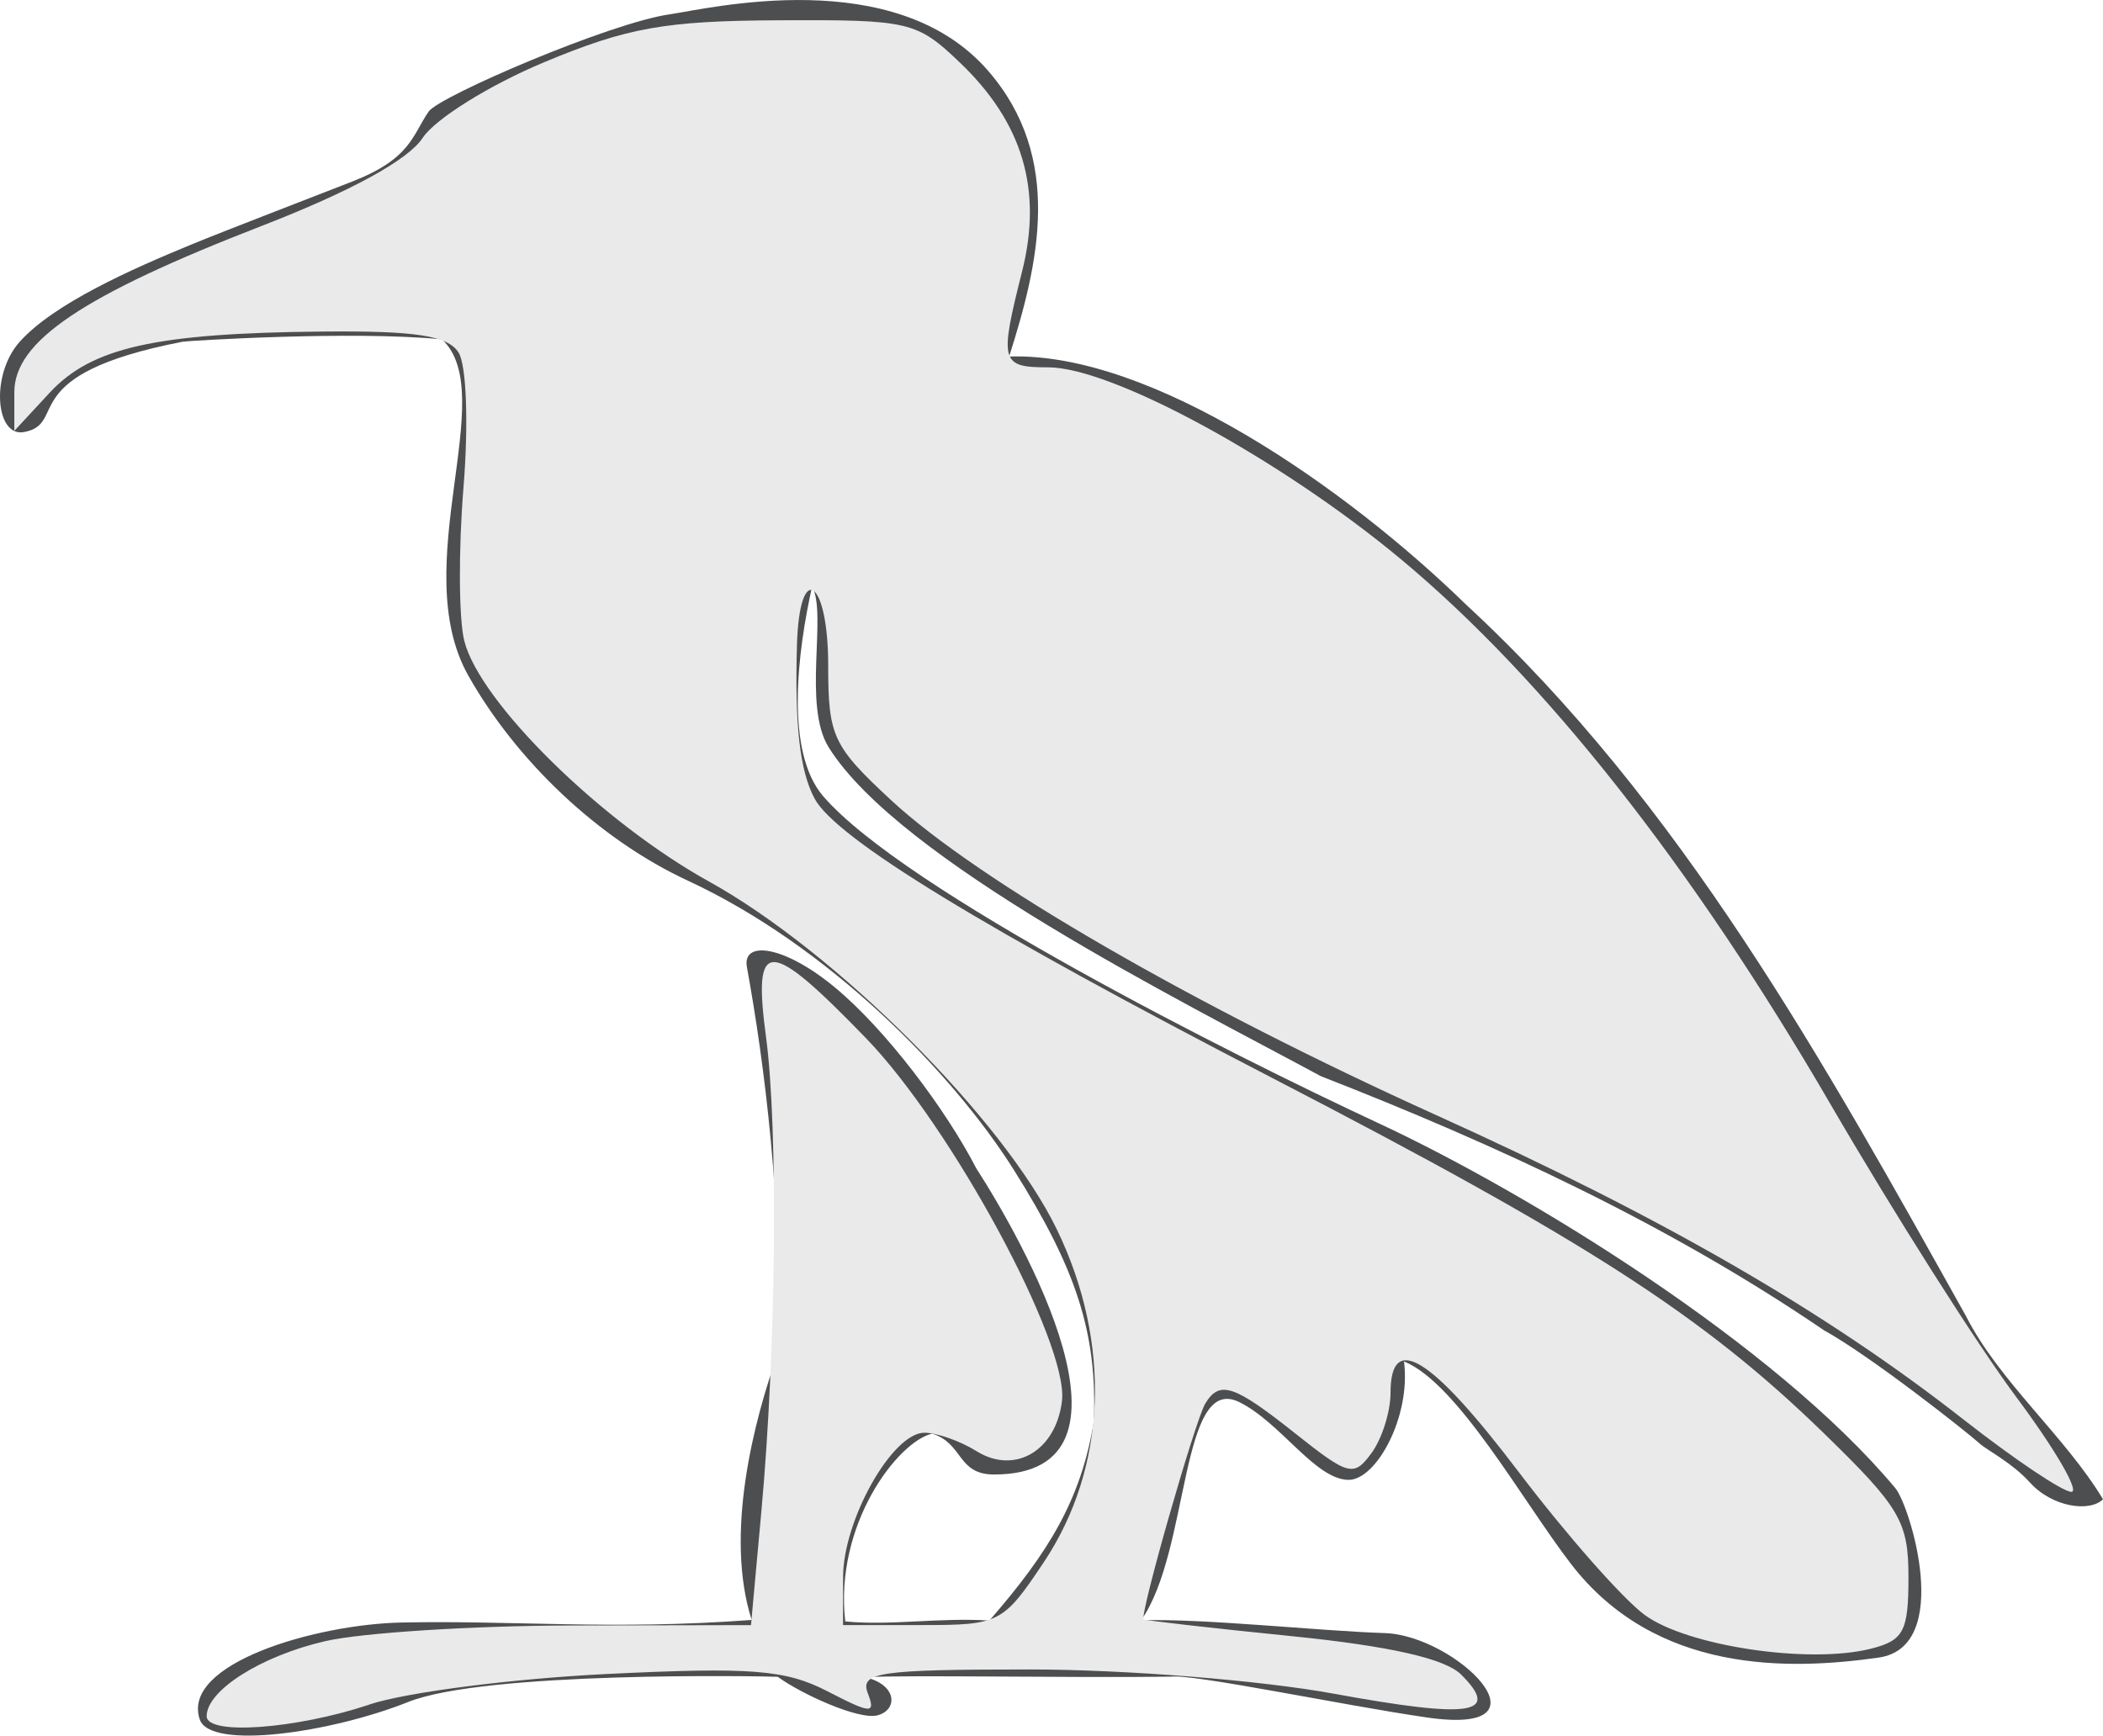 <?xml version="1.0" encoding="UTF-8" standalone="no"?>
<svg
   width="81.206"
   height="67.028"
   id="svg2"
   sodipodi:version="0.32"
   inkscape:version="1.3.2 (091e20ef0f, 2023-11-25)"
   version="1.0"
   sodipodi:docname="dCache-logo.svg"
   inkscape:output_extension="org.inkscape.output.svg.inkscape"
   xmlns:inkscape="http://www.inkscape.org/namespaces/inkscape"
   xmlns:sodipodi="http://sodipodi.sourceforge.net/DTD/sodipodi-0.dtd"
   xmlns:xlink="http://www.w3.org/1999/xlink"
   xmlns="http://www.w3.org/2000/svg"
   xmlns:svg="http://www.w3.org/2000/svg"
   xmlns:rdf="http://www.w3.org/1999/02/22-rdf-syntax-ns#"
   xmlns:cc="http://creativecommons.org/ns#"
   xmlns:dc="http://purl.org/dc/elements/1.1/">
  <defs
     id="defs4">
    <linearGradient
       id="linearGradient3606">
      <stop
         style="stop-color:#7d86e7;stop-opacity:1;"
         offset="0"
         id="stop3616" />
      <stop
         style="stop-color:#0011b7;stop-opacity:1;"
         offset="1"
         id="stop3612" />
    </linearGradient>
    <inkscape:perspective
       sodipodi:type="inkscape:persp3d"
       inkscape:vp_x="0 : -201.02319 : 1"
       inkscape:vp_y="0 : 1000 : 0"
       inkscape:vp_z="405.92639 : -201.02319 : 1"
       inkscape:persp3d-origin="202.9632 : -256.66543 : 1"
       id="perspective8" />
    <radialGradient
       inkscape:collect="always"
       xlink:href="#linearGradient3606"
       id="radialGradient3614"
       cx="43.432"
       cy="73.35"
       fx="43.432"
       fy="73.35"
       r="203.015"
       gradientTransform="matrix(1.168,1.569,-1.029,0.766,145.736,-70.817)"
       gradientUnits="userSpaceOnUse" />
    <radialGradient
       inkscape:collect="always"
       xlink:href="#linearGradient3606"
       id="radialGradient2894"
       gradientUnits="userSpaceOnUse"
       gradientTransform="matrix(1.168,1.569,-1.029,0.766,-547.576,-537.626)"
       cx="43.432"
       cy="73.35"
       fx="43.432"
       fy="73.35"
       r="203.015" />
    <radialGradient
       inkscape:collect="always"
       xlink:href="#linearGradient3606"
       id="radialGradient2902"
       gradientUnits="userSpaceOnUse"
       gradientTransform="matrix(1.168,1.569,-1.029,0.766,-274.346,-831.625)"
       cx="43.432"
       cy="73.35"
       fx="43.432"
       fy="73.35"
       r="203.015" />
  </defs>
  <sodipodi:namedview
     id="base"
     pagecolor="#ffffff"
     bordercolor="#666666"
     borderopacity="1.0"
     gridtolerance="10000"
     guidetolerance="10"
     objecttolerance="10"
     inkscape:pageopacity="0.0"
     inkscape:pageshadow="2"
     inkscape:zoom="0.35"
     inkscape:cx="-400"
     inkscape:cy="535.71429"
     inkscape:document-units="px"
     inkscape:current-layer="layer1"
     inkscape:window-width="1499"
     inkscape:window-height="991"
     inkscape:window-x="26"
     inkscape:window-y="23"
     showguides="true"
     inkscape:guide-bbox="true"
     showgrid="false"
     inkscape:window-maximized="0"
     inkscape:document-rotation="0"
     inkscape:showpageshadow="2"
     inkscape:pagecheckerboard="0"
     inkscape:deskcolor="#d1d1d1" />
  <g
     style="display:inline"
     inkscape:label="Layer 1"
     inkscape:groupmode="layer"
     id="layer1"
     transform="translate(-34.726,-35.073)">
    <g
       id="g2917"
       transform="matrix(0.2,0,0,0.2,116.352,182.573)">
      <path
         style="fill:#4c4e50;fill-opacity:1"
         d="m -369.561,-405.474 c -3.674,-10.797 22.38,-18.355 38.832,-18.717 21.438,-0.471 40.806,1.509 67.721,-0.502 -5.247,-16.512 0.362,-38.424 5.168,-51.745 0.721,-28.741 -2.622,-55.306 -6.082,-74.321 -0.949,-5.213 7.183,-4.223 17.024,3.953 9.841,8.176 21.39,23.537 27.277,34.941 8.562,13.235 34.725,59.092 3.418,59.087 -7.173,-0.001 -5.859,-5.966 -11.955,-7.894 -6.601,1.535 -18.896,17.471 -16.78,36.269 8.886,0.846 18.004,-0.784 27.831,-0.174 11.441,-13.154 17.637,-23.249 20.156,-38.328 0.731,-17.299 -3.472,-29.65 -15.403,-48.641 -11.932,-18.991 -35.966,-43.365 -62.926,-55.877 -17.344,-8.049 -33.159,-23.204 -42.413,-39.584 -11.937,-21.128 6.213,-54.446 -5.103,-64.964 -17.405,-1.718 -49.221,0.289 -50.079,0.456 -32.861,6.384 -21.865,15.812 -30.624,17.445 -5.523,1.03 -6.47,-11.112 -0.841,-17.418 6.604,-7.398 21.702,-14.073 32.917,-18.697 6.937,-2.86 23.881,-9.351 31.355,-12.283 11.273,-4.422 11.498,-8.832 14.704,-13.5 2.009,-2.926 34.959,-17.111 46.506,-18.764 7.556,-1.082 43.48,-9.872 61.508,10.903 14.606,16.832 9.747,37.315 4.057,55.174 27.485,-0.923 65.142,25.396 88.246,47.929 41.578,38.386 69.192,88.505 96.485,137.34 6.434,12.682 19.117,23.19 26.463,35.389 -2.501,2.515 -9.736,1.612 -14.134,-3.26 -3.407,-3.773 -8.272,-6.239 -9.586,-7.422 -2.614,-2.354 -21.037,-16.903 -30.138,-21.937 -30.125,-20.523 -63.313,-35.86 -97.152,-49.076 -27.264,-14.717 -81.33,-41.612 -95.014,-63.482 -5.091,-8.137 -0.271,-25.699 -3.209,-31.082 -2.759,12.296 -5.329,31.846 2.145,40.513 15.614,18.105 78.702,49.865 107.191,63.124 28.782,13.395 76.673,42.737 99.817,70.494 2.798,3.356 11.261,30.645 -3.248,32.706 -17.25,2.45 -43.032,3.177 -59.401,-18.103 -9.282,-12.066 -21.865,-34.898 -32.228,-39.085 1.387,10.6 -5.351,22.976 -10.769,22.866 -6.408,-0.126 -13.025,-11.046 -21.019,-15.01 -11.487,-5.697 -9.536,28.811 -18.97,42.122 12.362,-0.354 33.841,2.035 47.061,2.478 13.819,0.463 33.512,19.979 8.135,16.295 -16.397,-2.381 -45.073,-8.439 -49.47,-7.885 -18.37,0.269 -50.163,-0.353 -59.069,0.097 6.257,1.415 6.419,6.254 2.529,7.353 -3.655,1.033 -14.936,-4.187 -19.347,-7.422 -3.78,-0.141 -56.467,-1.075 -71.336,4.861 -14.869,5.935 -38.222,9.336 -40.249,3.38 z"
         id="path2900"
         sodipodi:nodetypes="csccsscscccczsscssssssssccccssccscszssscsscsscczczs" />
    </g>
    <path
       id="path847"
       d="m 48.99,100.9 c 1.414,-0.471 5.541,-1.001 9.172,-1.178 5.569,-0.272 6.899,-0.168 8.512,0.666 1.7,0.879 1.873,0.887 1.561,0.074 -0.309,-0.806 0.433,-0.915 6.263,-0.915 3.656,0 8.896,0.417 11.715,0.933 5.325,0.974 6.473,0.804 4.936,-0.734 -0.617,-0.617 -2.754,-1.102 -6.537,-1.484 -3.092,-0.313 -5.668,-0.605 -5.725,-0.65 -0.17,-0.134 1.997,-7.717 2.385,-8.344 0.555,-0.899 1.107,-0.713 3.479,1.172 2.052,1.63 2.253,1.682 2.936,0.748 0.403,-0.551 0.733,-1.596 0.733,-2.322 0,-2.377 1.565,-1.409 4.959,3.067 1.83,2.413 4.014,4.891 4.855,5.508 1.639,1.203 6.337,1.906 8.726,1.307 1.274,-0.32 1.46,-0.67 1.46,-2.756 0,-2.158 -0.319,-2.7 -3.286,-5.586 -4.654,-4.526 -9.156,-7.425 -21.26,-13.691 -11.195,-5.796 -16.873,-9.263 -17.696,-10.806 -0.567,-1.063 -0.769,-2.836 -0.678,-5.935 0.097,-3.284 1.206,-2.546 1.206,0.802 0,2.73 0.177,3.109 2.429,5.199 3.349,3.109 11.754,7.964 21.076,12.176 8.725,3.942 15.016,7.575 20.341,11.748 1.958,1.534 3.829,2.789 4.159,2.789 0.33,0 -0.629,-1.65 -2.131,-3.666 -1.502,-2.016 -4.73,-7.106 -7.174,-11.31 -5.357,-9.217 -11.032,-16.417 -16.58,-21.039 -4.638,-3.863 -11.163,-7.414 -13.624,-7.414 -1.838,0 -1.892,-0.199 -1.008,-3.707 0.793,-3.151 0.024,-5.741 -2.396,-8.056 -1.669,-1.598 -1.954,-1.665 -6.987,-1.64 -4.41,0.021 -5.857,0.279 -9.069,1.618 -2.102,0.876 -4.214,2.191 -4.693,2.922 -0.559,0.854 -2.783,2.07 -6.214,3.4 -6.917,2.68 -9.556,4.455 -9.556,6.425 v 1.491 l 1.366,-1.474 c 1.617,-1.745 4.079,-2.298 10.51,-2.361 3.623,-0.035 4.862,0.155 5.278,0.811 0.306,0.483 0.389,2.764 0.189,5.225 -0.195,2.402 -0.181,5.06 0.031,5.907 0.595,2.372 5.294,6.995 9.449,9.296 4.903,2.716 11.368,9.18 13.43,13.429 2.129,4.386 1.942,9.199 -0.499,12.858 -1.571,2.354 -1.714,2.429 -4.687,2.429 h -3.067 l 0.002,-1.857 c 0.003,-2.201 1.902,-5.571 3.14,-5.571 0.48,0 1.385,0.32 2.01,0.71 1.477,0.923 3.069,-0.009 3.302,-1.934 0.269,-2.215 -4.261,-10.599 -7.573,-14.019 -3.777,-3.9 -4.372,-3.906 -3.855,-0.042 0.474,3.54 0.392,12.06 -0.176,18.286 l -0.404,4.429 -6.938,0.014 c -3.816,0.008 -8.091,0.28 -9.501,0.605 -2.477,0.571 -4.58,1.902 -4.58,2.899 0,0.746 3.431,0.501 6.286,-0.449 z"
       style="fill:#eaeaea;fill-opacity:1;stroke-width:0.2" />
  </g>
</svg>
